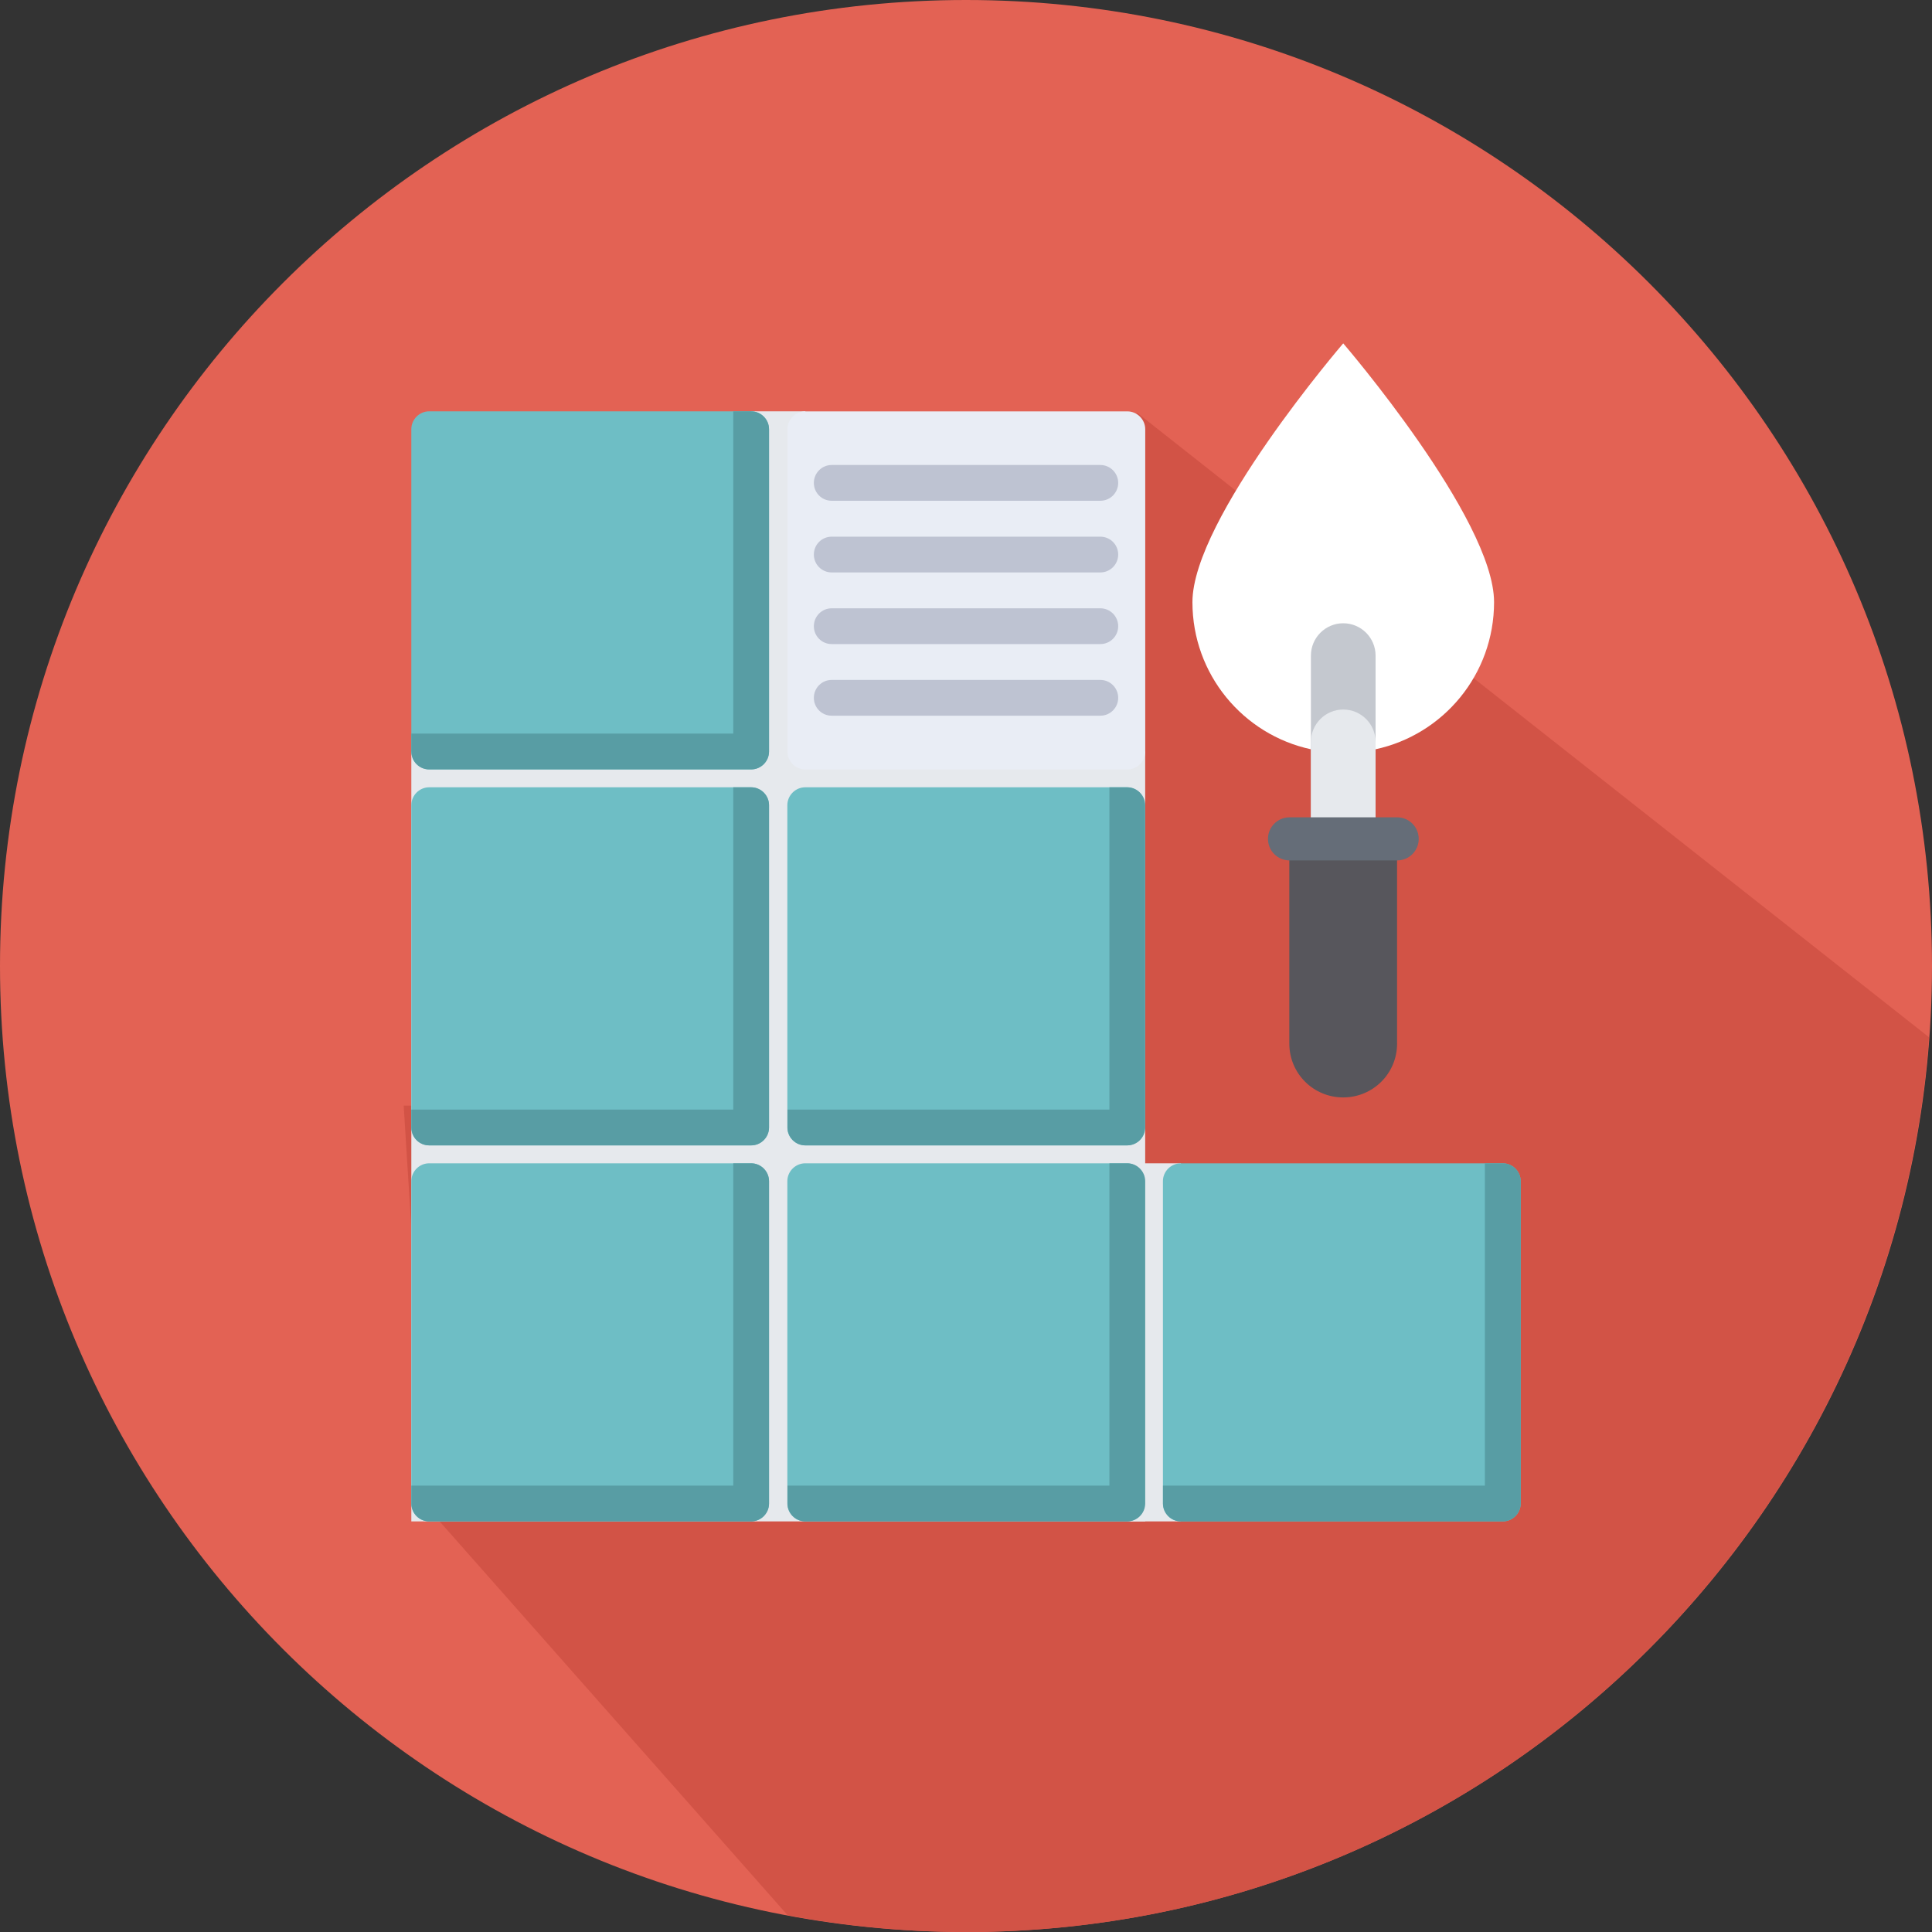 <svg width="40" height="40" viewBox="0 0 40 40" fill="none" xmlns="http://www.w3.org/2000/svg">
<rect x="0" y="0" width="40" height="40" fill="#333333" stroke="none"/>
<g clip-path="url(#clip0)">
<path d="M20 0C8.954 0 0 8.954 0 20C0 31.046 8.954 40 20 40C31.046 40 40 31.046 40 20C40 8.954 31.046 0 20 0Z" fill="#E36254"/>
<path d="M23.554 8.555L19.618 9.141L26.012 22.017H31.095L18.358 9.883L19.618 26.095V27.27V28.373V29.625H8.778L8.358 22.891H9.687H11.132L8.778 23.359V31.133L16.308 39.654C17.496 39.876 18.718 39.998 19.97 40H19.984H19.999H20.015H20.018H20.031H20.037H20.046H20.054H20.062H20.07H20.078H20.085H20.094H20.101H20.11H20.117H20.125H20.133H20.142H20.149H20.157H20.165H20.173H20.181H20.189H20.197H20.204H20.212H20.22H20.228H20.236H20.243H20.251H20.259H20.266H20.275H20.281H20.291H20.295H20.307H20.309L20.399 39.998L20.414 39.998H20.414L20.428 39.998H20.43L20.444 39.997H20.445L20.46 39.997H20.461L20.475 39.996H20.477L20.49 39.996H20.492L20.507 39.996H20.507L20.522 39.995H20.522C30.833 39.73 39.196 31.66 39.938 21.475L23.554 8.555Z" fill="#D25346"/>
<path d="M23.329 24.085H24.45V31.499H23.329V24.085Z" fill="#E6E9ED"/>
<path d="M8.516 15.559H23.71V31.499H8.516V15.559Z" fill="#E6E9ED"/>
<path d="M15.552 8.516H16.674V15.931H15.552V8.516Z" fill="#E6E9ED"/>
<path d="M23.711 15.56C23.711 15.764 23.544 15.931 23.34 15.931H16.673C16.47 15.931 16.303 15.764 16.303 15.56V8.888C16.303 8.684 16.47 8.517 16.673 8.517H23.34C23.544 8.517 23.711 8.684 23.711 8.888V15.56Z" fill="#E9EDF5"/>
<path d="M31.113 24.085C31.317 24.085 31.484 24.252 31.484 24.456V31.128C31.484 31.332 31.317 31.499 31.113 31.499H24.448C24.244 31.499 24.077 31.332 24.077 31.128V24.456C24.077 24.252 24.244 24.085 24.448 24.085H31.113Z" fill="#6EBEC5"/>
<path d="M23.33 24.085C23.534 24.085 23.7 24.252 23.7 24.456V31.128C23.7 31.332 23.534 31.499 23.33 31.499H16.672C16.468 31.499 16.301 31.332 16.301 31.128V24.456C16.301 24.252 16.468 24.085 16.672 24.085H23.33Z" fill="#6EBEC5"/>
<path d="M23.33 16.3C23.534 16.3 23.7 16.468 23.7 16.671V23.343C23.7 23.548 23.534 23.714 23.33 23.714H16.672C16.468 23.714 16.301 23.548 16.301 23.343V16.671C16.301 16.468 16.468 16.3 16.672 16.3H23.33Z" fill="#6EBEC5"/>
<path d="M15.552 24.085C15.755 24.085 15.922 24.252 15.922 24.456V31.128C15.922 31.332 15.755 31.499 15.552 31.499H8.886C8.682 31.499 8.516 31.332 8.516 31.128V24.456C8.516 24.252 8.682 24.085 8.886 24.085H15.552Z" fill="#6EBEC5"/>
<path d="M15.552 16.3C15.755 16.3 15.922 16.468 15.922 16.671V23.343C15.922 23.548 15.755 23.714 15.552 23.714H8.886C8.682 23.714 8.516 23.548 8.516 23.343V16.671C8.516 16.468 8.682 16.3 8.886 16.3H15.552Z" fill="#6EBEC5"/>
<path d="M15.552 8.516C15.755 8.516 15.922 8.683 15.922 8.886V15.559C15.922 15.763 15.755 15.93 15.552 15.93H8.886C8.682 15.93 8.516 15.763 8.516 15.559V8.886C8.516 8.683 8.682 8.516 8.886 8.516H15.552Z" fill="#6EBEC5"/>
<path d="M31.114 24.085H30.743V30.758H24.078V31.128C24.078 31.332 24.245 31.499 24.449 31.499H31.114C31.318 31.499 31.485 31.332 31.485 31.128V24.456C31.485 24.252 31.317 24.085 31.114 24.085Z" fill="#589DA4"/>
<path d="M23.34 24.085H22.969V30.758H16.304V31.128C16.304 31.332 16.471 31.499 16.674 31.499H23.34C23.543 31.499 23.71 31.332 23.71 31.128V24.456C23.71 24.252 23.543 24.085 23.34 24.085Z" fill="#589DA4"/>
<path d="M15.552 24.085H15.181V30.758H8.516V31.128C8.516 31.332 8.682 31.499 8.886 31.499H15.552C15.755 31.499 15.922 31.332 15.922 31.128V24.456C15.922 24.252 15.755 24.085 15.552 24.085Z" fill="#589DA4"/>
<path d="M23.34 16.3H22.969V22.973H16.304V23.343C16.304 23.548 16.471 23.714 16.674 23.714H23.34C23.543 23.714 23.71 23.548 23.71 23.343V16.671C23.71 16.468 23.543 16.3 23.34 16.3Z" fill="#589DA4"/>
<path d="M15.552 16.3H15.181V22.973H8.516V23.343C8.516 23.548 8.682 23.714 8.886 23.714H15.552C15.755 23.714 15.922 23.548 15.922 23.343V16.671C15.922 16.468 15.755 16.3 15.552 16.3Z" fill="#589DA4"/>
<path d="M22.78 14.818H17.22C17.015 14.818 16.85 14.653 16.85 14.448C16.85 14.243 17.015 14.077 17.22 14.077H22.78C22.985 14.077 23.151 14.243 23.151 14.448C23.151 14.653 22.985 14.818 22.78 14.818Z" fill="#BEC3D2"/>
<path d="M22.78 13.335H17.22C17.015 13.335 16.85 13.17 16.85 12.965C16.85 12.76 17.015 12.594 17.22 12.594H22.78C22.985 12.594 23.151 12.76 23.151 12.965C23.151 13.17 22.985 13.335 22.78 13.335Z" fill="#BEC3D2"/>
<path d="M22.78 11.852H17.22C17.015 11.852 16.85 11.686 16.85 11.481C16.85 11.276 17.015 11.111 17.22 11.111H22.78C22.985 11.111 23.151 11.276 23.151 11.481C23.151 11.686 22.985 11.852 22.78 11.852Z" fill="#BEC3D2"/>
<path d="M22.78 10.368H17.22C17.015 10.368 16.85 10.203 16.85 9.998C16.85 9.793 17.015 9.627 17.22 9.627H22.78C22.985 9.627 23.151 9.793 23.151 9.998C23.151 10.203 22.985 10.368 22.78 10.368Z" fill="#BEC3D2"/>
<path d="M15.552 8.516H15.181V15.188H8.516V15.559C8.516 15.763 8.682 15.93 8.886 15.93H15.552C15.755 15.93 15.922 15.763 15.922 15.559V8.886C15.922 8.683 15.755 8.516 15.552 8.516Z" fill="#589DA4"/>
<path d="M30.933 12.467C30.933 13.962 29.884 15.21 28.479 15.513V15.518C28.265 15.563 28.042 15.589 27.81 15.589C27.578 15.589 27.355 15.563 27.141 15.518V15.513C25.736 15.21 24.688 13.961 24.688 12.467C24.688 10.741 27.81 7.109 27.81 7.109C27.81 7.109 30.933 10.741 30.933 12.467Z" fill="white"/>
<path d="M28.48 13.574C28.48 13.204 28.18 12.904 27.81 12.904C27.441 12.904 27.141 13.204 27.141 13.574V17.815H28.48V13.578C28.48 13.577 28.48 13.575 28.48 13.574Z" fill="#C4C8CF"/>
<path d="M28.48 15.36C28.48 14.99 28.18 14.69 27.81 14.69C27.441 14.69 27.141 14.99 27.141 15.36V19.601H28.48V15.364C28.48 15.363 28.48 15.361 28.48 15.36Z" fill="#E6E9ED"/>
<path d="M28.925 17.368V21.606C28.925 22.227 28.425 22.721 27.809 22.721C27.194 22.721 26.694 22.227 26.694 21.606V17.368H27.14H28.479H28.925Z" fill="#57565C"/>
<path d="M28.927 17.814H26.698C26.451 17.814 26.252 17.615 26.252 17.368C26.252 17.122 26.451 16.922 26.698 16.922H28.927C29.174 16.922 29.373 17.122 29.373 17.368C29.373 17.615 29.174 17.814 28.927 17.814Z" fill="#656D78"/>
</g>
<defs>
<clipPath id="clip0">
<rect width="40" height="40" fill="white"/>
</clipPath>
</defs>
</svg>
